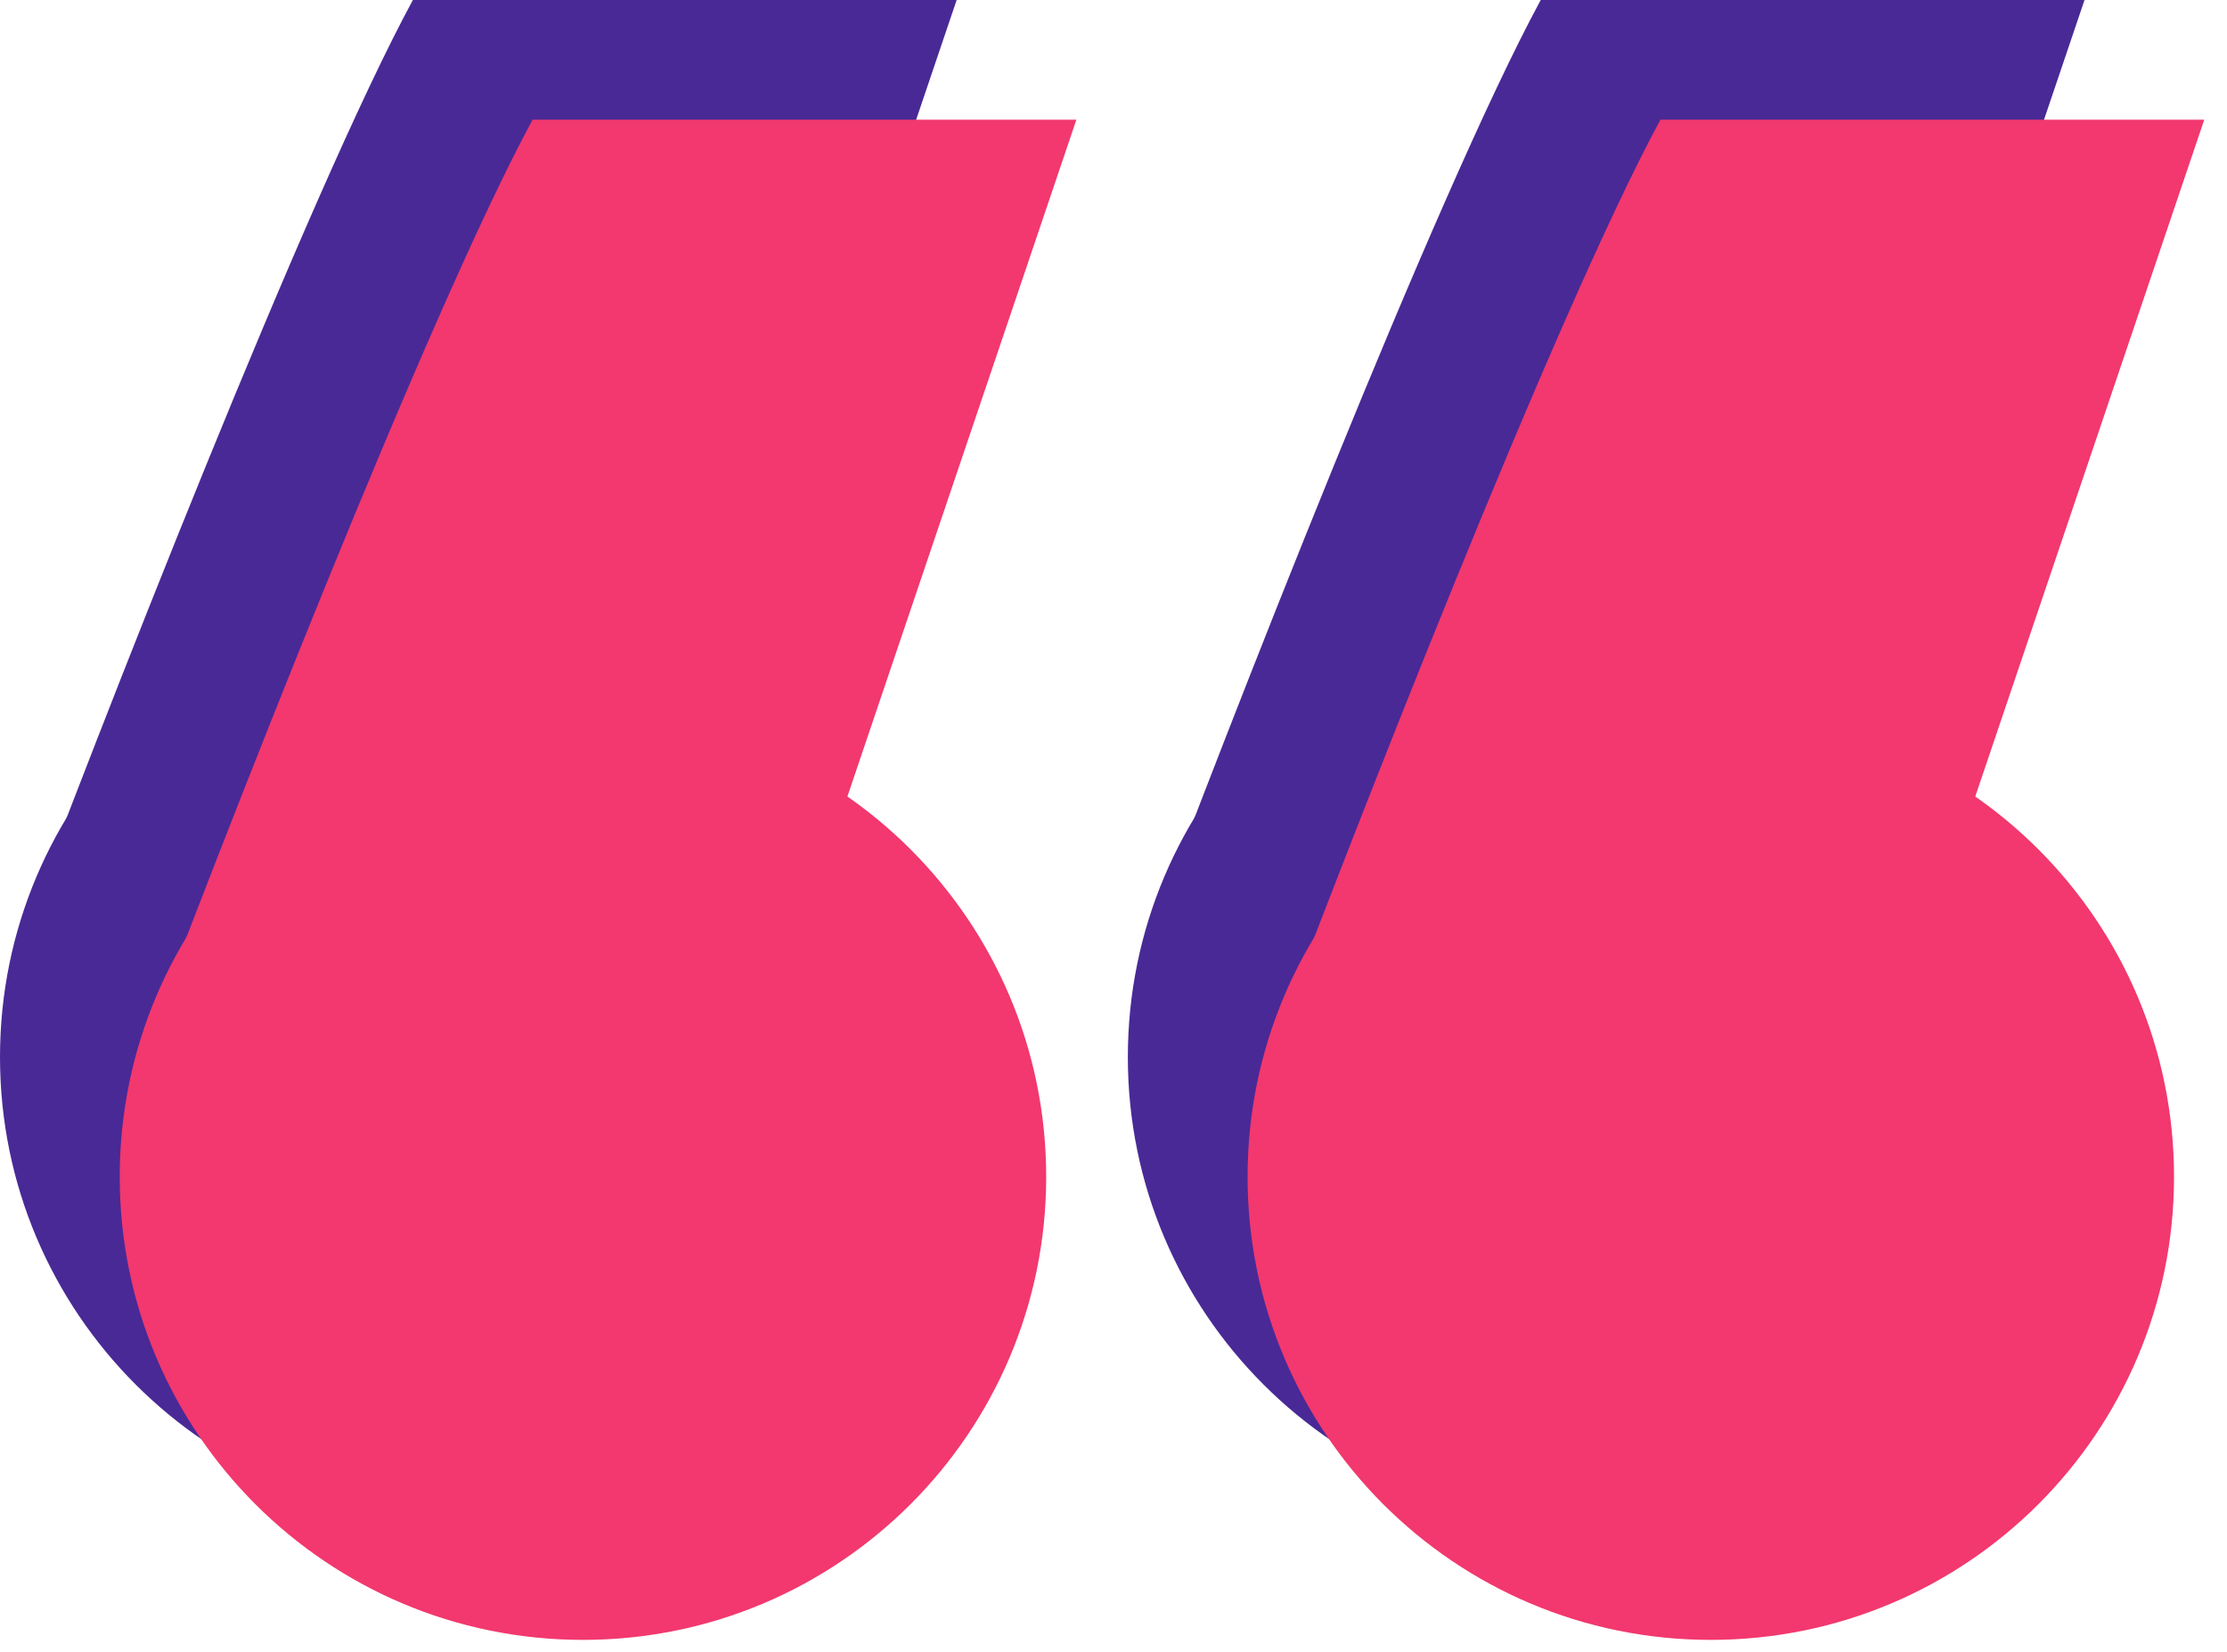<svg width="93" height="69" viewBox="0 0 93 69" fill="none" xmlns="http://www.w3.org/2000/svg">
<path d="M17.242 0C12.868 8.074 4.205 30.278 0.42 40.371L30.278 28.596L39.95 0H17.242Z" fill="#492996"/>
<path d="M38.689 44.156C38.689 54.84 30.028 63.5 19.344 63.5C8.661 63.5 0 54.84 0 44.156C0 33.472 8.661 24.811 19.344 24.811C30.028 24.811 38.689 33.472 38.689 44.156Z" fill="#492996"/>
<path d="M64.341 0C59.968 8.074 51.305 30.278 47.52 40.371L77.378 28.596L87.05 0H64.341Z" fill="#492996"/>
<path d="M85.788 44.156C85.788 54.84 77.127 63.5 66.444 63.5C55.76 63.5 47.099 54.84 47.099 44.156C47.099 33.472 55.76 24.811 66.444 24.811C77.127 24.811 85.788 33.472 85.788 44.156Z" fill="#492996"/>
<path d="M22.242 5C17.868 13.074 9.205 35.278 5.42 45.371L35.278 33.596L44.95 5H22.242Z" fill="#F2386E"/>
<path d="M43.689 49.156C43.689 59.84 35.028 68.5 24.344 68.5C13.661 68.5 5 59.84 5 49.156C5 38.472 13.661 29.811 24.344 29.811C35.028 29.811 43.689 38.472 43.689 49.156Z" fill="#F2386E"/>
<path d="M69.341 5C64.968 13.074 56.305 35.278 52.52 45.371L82.378 33.596L92.05 5H69.341Z" fill="#F2386E"/>
<path d="M90.788 49.156C90.788 59.84 82.127 68.5 71.444 68.5C60.76 68.5 52.099 59.84 52.099 49.156C52.099 38.472 60.76 29.811 71.444 29.811C82.127 29.811 90.788 38.472 90.788 49.156Z" fill="#F2386E"/>
</svg>
